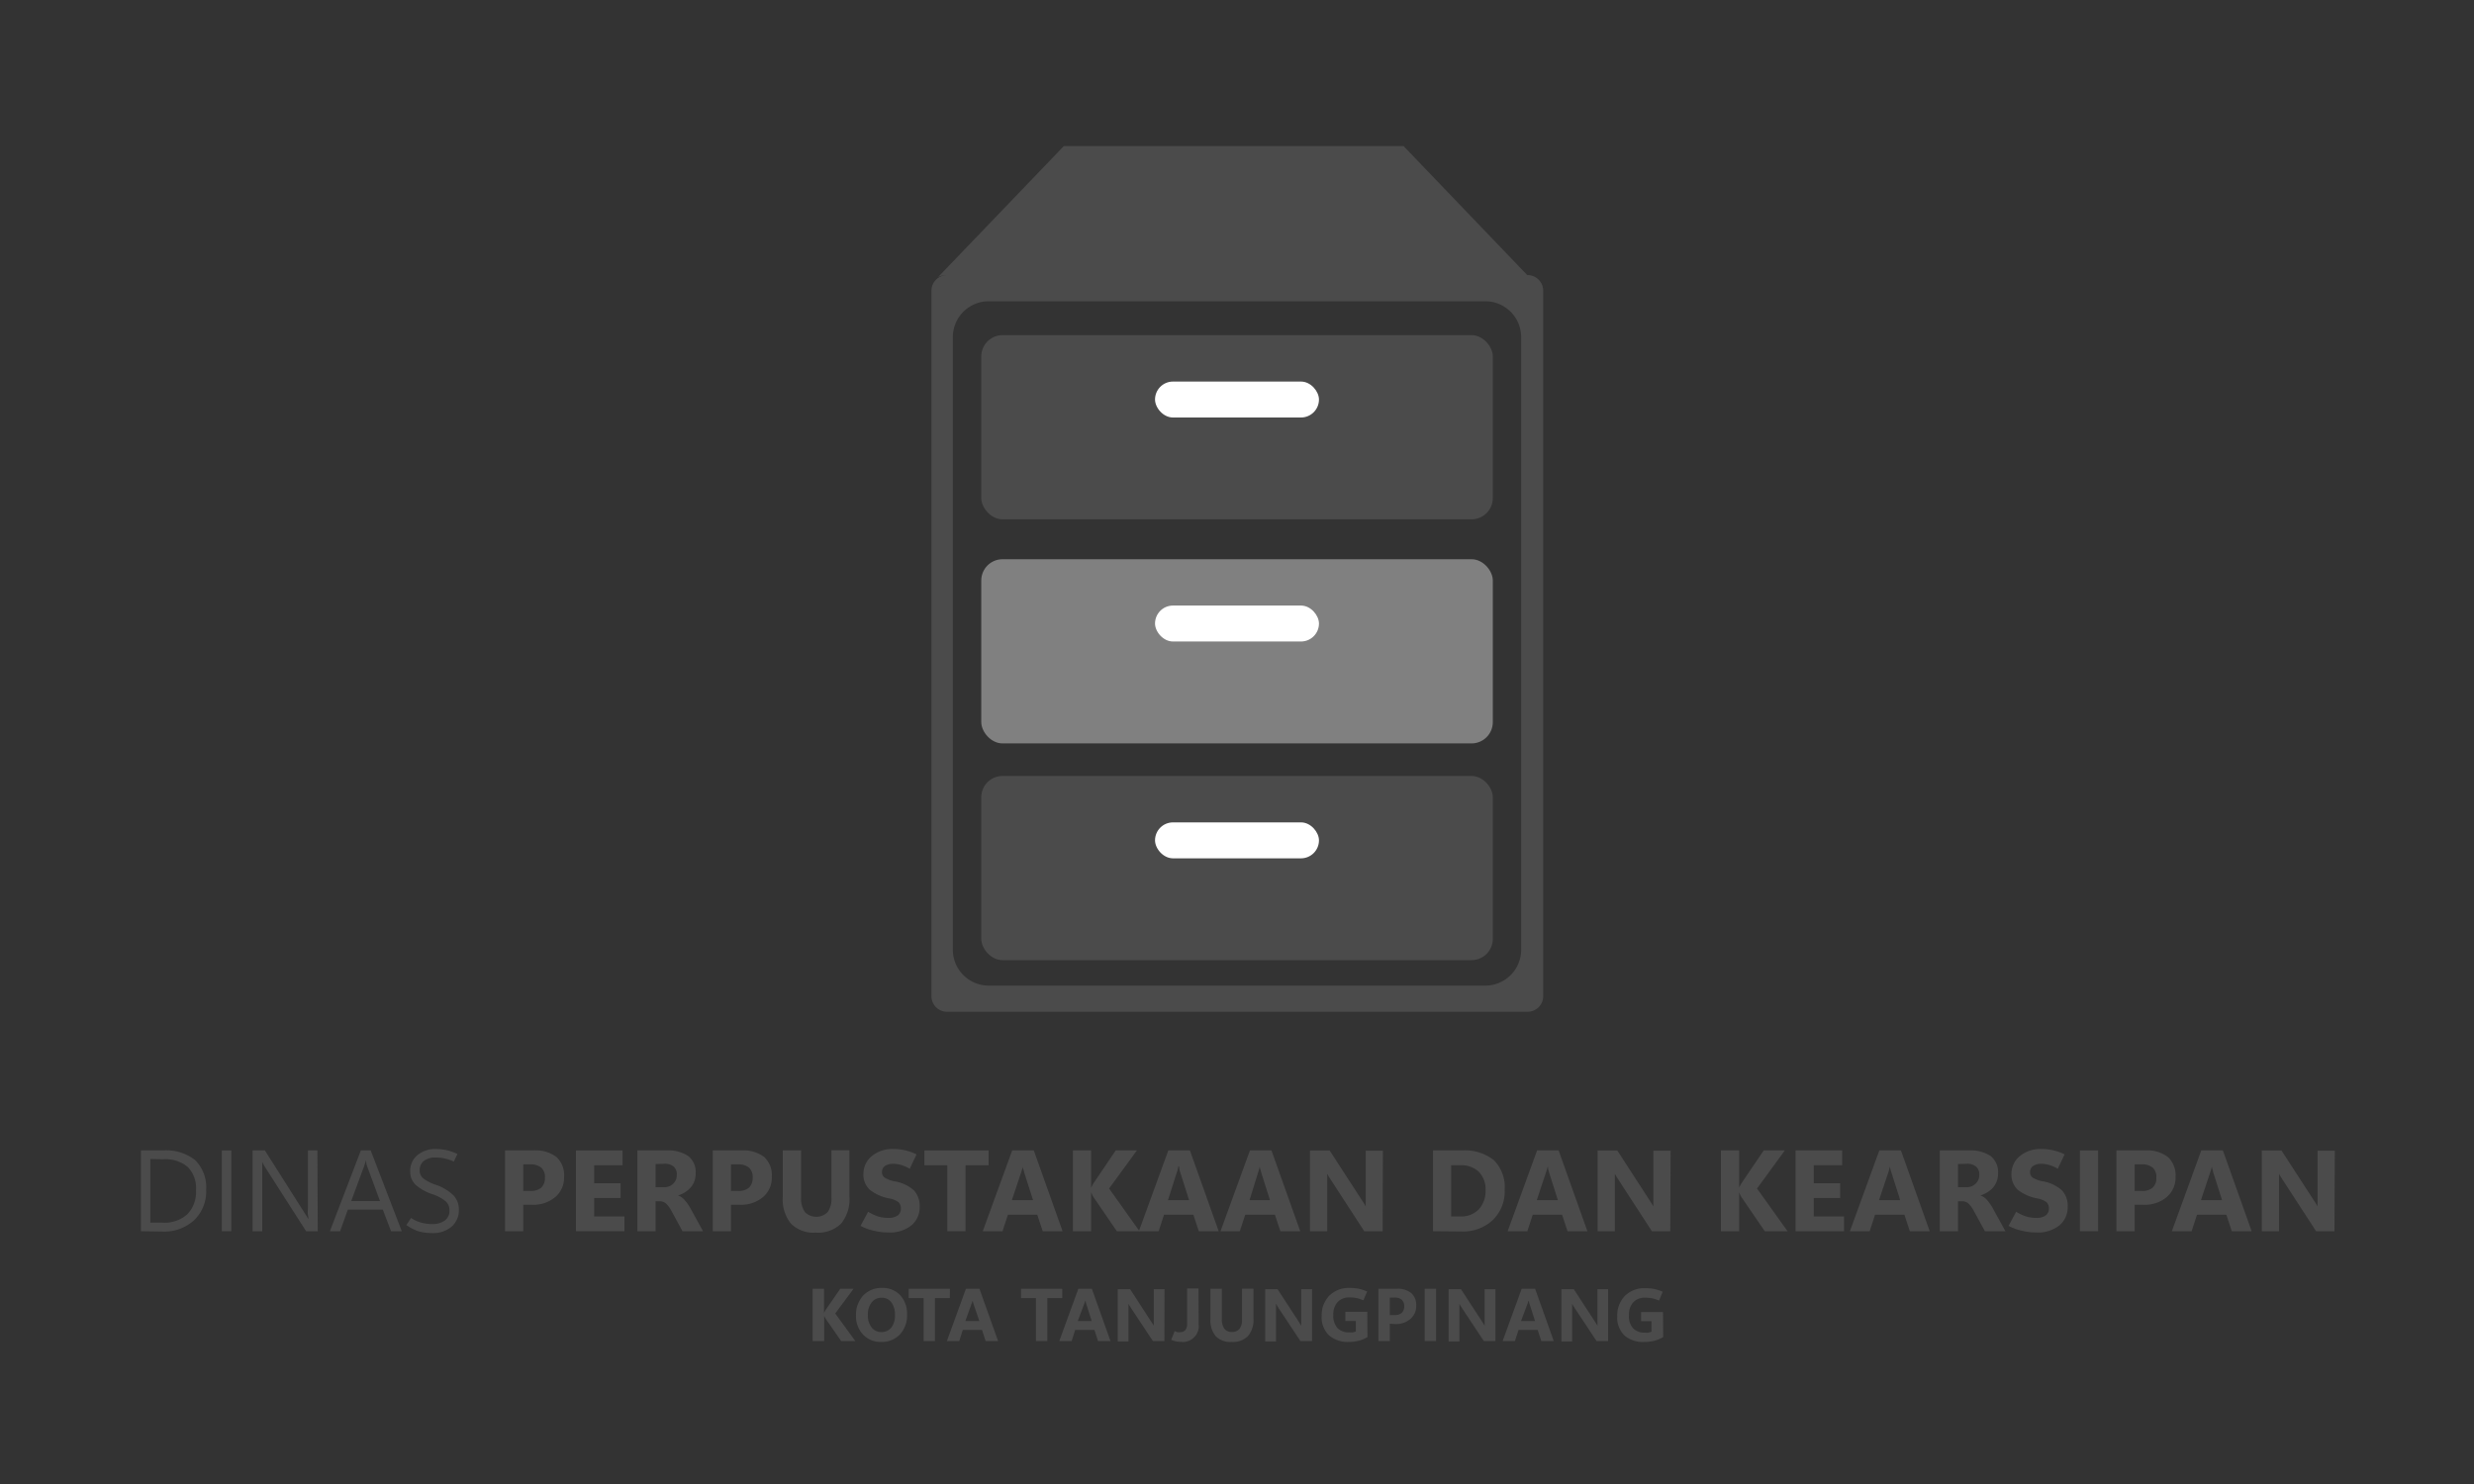 <svg id="Layer_1" data-name="Layer 1" xmlns="http://www.w3.org/2000/svg" viewBox="0 0 300 180"><rect x="0" y="0" width="300" height="180" fill="#333333" stroke="none"/><defs><style>.cls-1{fill:#4b4b4b;}.cls-2{fill:#fff;}.cls-3{fill:gray;}</style></defs><path class="cls-1" d="M103.72,162.66H102l-1.89-2.72-.07-.13a2.17,2.17,0,0,1-.1-.21h0v3.06H98.54v-6.34h1.38v2.94h0l.08-.14a1.89,1.89,0,0,1,.1-.21l1.79-2.59h1.61l-2.22,3Z"/><path class="cls-1" d="M106.87,162.77a2.93,2.93,0,0,1-2.21-.89,3.19,3.19,0,0,1-.86-2.31,3.41,3.41,0,0,1,.87-2.43,3,3,0,0,1,2.3-.92,2.88,2.88,0,0,1,2.19.88,3.29,3.29,0,0,1,.83,2.35,3.36,3.36,0,0,1-.86,2.4A3,3,0,0,1,106.87,162.77Zm0-1.2a1.49,1.49,0,0,0,1.21-.54,2.34,2.34,0,0,0,.44-1.51,2.46,2.46,0,0,0-.43-1.55,1.39,1.39,0,0,0-1.18-.56,1.48,1.48,0,0,0-1.22.57,2.39,2.39,0,0,0-.45,1.52,2.32,2.32,0,0,0,.45,1.51A1.45,1.45,0,0,0,106.89,161.57Z"/><path class="cls-1" d="M115.18,157.45h-1.81v5.21H112v-5.21h-1.81v-1.13h5Z"/><path class="cls-1" d="M114.82,162.66l2.31-6.34h1.64l2.26,6.34h-1.51l-.44-1.35h-2.33l-.43,1.35Zm2.24-2.43h1.69L118,158c0-.08-.05-.16-.07-.22a1.33,1.33,0,0,1,0-.24h0c0,.08,0,.16,0,.23l-.06.21Z"/><path class="cls-1" d="M128.81,157.45H127v5.21h-1.38v-5.21h-1.81v-1.13h5Z"/><path class="cls-1" d="M128.45,162.66l2.31-6.34h1.64l2.26,6.34h-1.51l-.44-1.35h-2.33l-.43,1.35Zm2.24-2.43h1.69l-.71-2.24c0-.08,0-.16-.07-.22a1.33,1.33,0,0,1,0-.24h0c0,.08,0,.16,0,.23l-.06.21Z"/><path class="cls-1" d="M141.2,162.66h-1.4l-2.65-4-.19-.3c-.05-.09-.09-.16-.12-.23h0q0,.16,0,.42v4.16h-1.3v-6.34h1.5l2.55,3.93c.06.09.12.17.17.26l.15.25h0a2.06,2.06,0,0,1,0-.33c0-.14,0-.32,0-.54v-3.57h1.3Z"/><path class="cls-1" d="M145.35,160.6a1.93,1.93,0,0,1-2.15,2.16,2.93,2.93,0,0,1-.58-.06,2.59,2.59,0,0,1-.6-.19l.42-1.06a2,2,0,0,0,.32.13,1,1,0,0,0,.32,0,.82.82,0,0,0,.65-.24,1.17,1.17,0,0,0,.22-.78l0-4.28h1.38Z"/><path class="cls-1" d="M152,159.92a3.07,3.07,0,0,1-.66,2.13,2.59,2.59,0,0,1-2,.72,2.47,2.47,0,0,1-1.92-.7,3,3,0,0,1-.64-2.09v-3.66h1.38V160a1.9,1.9,0,0,0,.31,1.17,1.12,1.12,0,0,0,.93.39,1.09,1.09,0,0,0,.9-.38,1.73,1.73,0,0,0,.31-1.13v-3.74H152Z"/><path class="cls-1" d="M159.1,162.66h-1.41l-2.65-4a3.23,3.23,0,0,0-.19-.3c0-.09-.09-.16-.12-.23h0q0,.16,0,.42c0,.17,0,.37,0,.6v3.56h-1.31v-6.34h1.5l2.56,3.93.16.26a2.36,2.36,0,0,1,.15.25h0q0-.1,0-.33c0-.14,0-.32,0-.54v-3.57h1.31Z"/><path class="cls-1" d="M165.82,162.18a4.29,4.29,0,0,1-1,.43,5.07,5.07,0,0,1-1.27.16,3.45,3.45,0,0,1-2.39-.8,3,3,0,0,1-.89-2.38,3.37,3.37,0,0,1,.91-2.42,3.32,3.32,0,0,1,2.5-.95,5.42,5.42,0,0,1,1.1.1,5.66,5.66,0,0,1,1,.33l-.45,1.07a4.9,4.9,0,0,0-.82-.27,4.6,4.6,0,0,0-.87-.08,1.89,1.89,0,0,0-1.43.55,2.2,2.2,0,0,0-.53,1.6,2.15,2.15,0,0,0,.52,1.58,1.89,1.89,0,0,0,1.37.51,3.17,3.17,0,0,0,.47,0,1.46,1.46,0,0,0,.37-.12v-1.27h-1.27v-1.11h2.66Z"/><path class="cls-1" d="M168.53,160.56v2.1h-1.38v-6.34h2.2a2.61,2.61,0,0,1,1.78.52,1.92,1.92,0,0,1,.6,1.54A2,2,0,0,1,171,160a2.65,2.65,0,0,1-1.82.6Zm0-3.17v2.12h.57a1.27,1.27,0,0,0,.88-.27,1,1,0,0,0,.29-.8,1,1,0,0,0-.29-.79,1.27,1.27,0,0,0-.87-.26Z"/><path class="cls-1" d="M174.14,162.66h-1.38v-6.34h1.38Z"/><path class="cls-1" d="M181.34,162.66h-1.41l-2.65-4-.19-.3c-.05-.09-.09-.16-.12-.23h0q0,.16,0,.42c0,.17,0,.37,0,.6v3.56h-1.31v-6.34h1.5l2.56,3.93.16.26a2.36,2.36,0,0,1,.15.25h0q0-.1,0-.33c0-.14,0-.32,0-.54v-3.57h1.31Z"/><path class="cls-1" d="M182.21,162.66l2.31-6.34h1.63l2.26,6.34H186.9l-.44-1.35h-2.32l-.44,1.35Zm2.23-2.43h1.7l-.72-2.24c0-.08,0-.16-.07-.22s0-.15,0-.24h0c0,.08,0,.16,0,.23l-.06.21Z"/><path class="cls-1" d="M195,162.66h-1.4l-2.65-4-.19-.3c-.05-.09-.09-.16-.12-.23h0q0,.16,0,.42v4.16h-1.3v-6.34h1.5l2.56,3.93.16.26a2.36,2.36,0,0,1,.15.25h0q0-.1,0-.33c0-.14,0-.32,0-.54v-3.57H195Z"/><path class="cls-1" d="M201.68,162.18a4.2,4.2,0,0,1-1,.43,5,5,0,0,1-1.27.16A3.44,3.44,0,0,1,197,162a3,3,0,0,1-.89-2.38,3.37,3.37,0,0,1,.91-2.42,3.3,3.3,0,0,1,2.5-.95,5.42,5.42,0,0,1,1.1.1,5.57,5.57,0,0,1,1,.33l-.44,1.07a4.9,4.9,0,0,0-.82-.27,4.6,4.6,0,0,0-.87-.08,1.88,1.88,0,0,0-1.43.55,2.2,2.2,0,0,0-.53,1.6,2.1,2.1,0,0,0,.52,1.58,1.87,1.87,0,0,0,1.37.51,3.3,3.3,0,0,0,.47,0,1.61,1.61,0,0,0,.37-.12v-1.27H199v-1.11h2.66Z"/><path class="cls-1" d="M17.09,149.34v-9.8h2.7a5.59,5.59,0,0,1,3.89,1.19A4.66,4.66,0,0,1,25,144.32,4.8,4.8,0,0,1,23.54,148a5.35,5.35,0,0,1-3.86,1.38Zm1.14-8.76v7.72H19.7a4.16,4.16,0,0,0,3-1,3.89,3.89,0,0,0,1.07-2.93,3.67,3.67,0,0,0-1-2.82,4.23,4.23,0,0,0-3-.94Z"/><path class="cls-1" d="M28.05,149.34H26.9v-9.8h1.15Z"/><path class="cls-1" d="M38.53,149.34H37.12l-5-7.81a3.14,3.14,0,0,1-.18-.31,2.92,2.92,0,0,1-.14-.31h0a4.15,4.15,0,0,1,0,.49c0,.23,0,.51,0,.86v7.08H30.63v-9.8h1.49L37,147.23c.1.16.19.29.25.4a1.84,1.84,0,0,1,.14.25h0c0-.14,0-.33-.05-.57s0-.53,0-.87v-6.9h1.15Z"/><path class="cls-1" d="M40,149.34l3.76-9.8h1.19l3.77,9.8H47.42l-1-2.62H42.18l-.94,2.62Zm2.59-3.66h3.49l-1.59-4.3a1.83,1.83,0,0,1-.07-.26c0-.11,0-.24-.08-.39h0c0,.13,0,.26-.08.37a1.58,1.58,0,0,1-.08.28Z"/><path class="cls-1" d="M49.28,148.59l.56-.86a4.37,4.37,0,0,0,1.21.56,4.91,4.91,0,0,0,1.4.18,2.42,2.42,0,0,0,1.47-.42,1.41,1.41,0,0,0,.58-1.22,1.43,1.43,0,0,0-.49-1.15,5.15,5.15,0,0,0-1.6-.84,5.86,5.86,0,0,1-2-1.12,2.18,2.18,0,0,1-.67-1.65,2.45,2.45,0,0,1,.87-1.95,3.34,3.34,0,0,1,2.27-.75,6.14,6.14,0,0,1,1.29.14,6.77,6.77,0,0,1,1.3.46l-.44.92a4.84,4.84,0,0,0-1.09-.37,5.11,5.11,0,0,0-1.14-.12,2.22,2.22,0,0,0-1.4.41,1.41,1.41,0,0,0-.51,1.15,1.24,1.24,0,0,0,.47,1,5.46,5.46,0,0,0,1.58.78A5.77,5.77,0,0,1,55,145a2.46,2.46,0,0,1,.64,1.77,2.6,2.6,0,0,1-.86,2,3.44,3.44,0,0,1-2.42.79,5.94,5.94,0,0,1-1.62-.21A5.78,5.78,0,0,1,49.28,148.59Z"/><path class="cls-1" d="M63.45,146.13v3.21H61.24v-9.8H64.7a4.14,4.14,0,0,1,2.78.8,3,3,0,0,1,.92,2.4,3.08,3.08,0,0,1-1.06,2.45,4.13,4.13,0,0,1-2.84.94Zm0-4.9v3.22h.87a1.91,1.91,0,0,0,1.32-.4,1.6,1.6,0,0,0,.44-1.22,1.53,1.53,0,0,0-.44-1.2,2,2,0,0,0-1.32-.4Z"/><path class="cls-1" d="M75.72,149.34H69.84v-9.8h5.65v1.8H72.05v2.18h3.2v1.79h-3.2v2.24h3.67Z"/><path class="cls-1" d="M85.25,149.34H82.76l-1.31-2.41a3.59,3.59,0,0,0-.63-.89,1.16,1.16,0,0,0-.73-.34H79.5v3.64H77.29v-9.8h3.5a4.36,4.36,0,0,1,2.68.69,2.49,2.49,0,0,1,.89,2.08,2.57,2.57,0,0,1-.58,1.69,3.27,3.27,0,0,1-1.57,1v0a1.81,1.81,0,0,1,.82.57,6.09,6.09,0,0,1,.65.91Zm-5.75-8.15V144h1a1.52,1.52,0,0,0,1.14-.43,1.44,1.44,0,0,0,.43-1.07,1.24,1.24,0,0,0-.38-1,1.66,1.66,0,0,0-1.15-.34Z"/><path class="cls-1" d="M88.64,146.13v3.21H86.43v-9.8h3.46a4.14,4.14,0,0,1,2.78.8,3,3,0,0,1,.92,2.4,3.08,3.08,0,0,1-1.06,2.45,4.11,4.11,0,0,1-2.84.94Zm0-4.9v3.22h.87a1.91,1.91,0,0,0,1.32-.4,1.6,1.6,0,0,0,.44-1.22,1.53,1.53,0,0,0-.44-1.2,2,2,0,0,0-1.32-.4Z"/><path class="cls-1" d="M103,145.1a4.69,4.69,0,0,1-1,3.31,4,4,0,0,1-3.08,1.1,3.89,3.89,0,0,1-3-1.08,4.65,4.65,0,0,1-1-3.25v-5.64h2.22v5.69a2.87,2.87,0,0,0,.46,1.78,1.94,1.94,0,0,0,2.77,0,2.76,2.76,0,0,0,.45-1.72v-5.77H103Z"/><path class="cls-1" d="M104.35,148.69l.92-1.71a6,6,0,0,0,1.28.59,4.32,4.32,0,0,0,1.15.15,1.9,1.9,0,0,0,1.17-.3,1,1,0,0,0,.37-.83,1,1,0,0,0-.3-.78,2.56,2.56,0,0,0-1.11-.45,5.29,5.29,0,0,1-2.38-1.07,2.49,2.49,0,0,1-.75-1.93,2.75,2.75,0,0,1,1-2.12,3.88,3.88,0,0,1,2.7-.87,6.2,6.2,0,0,1,1.42.17,6.13,6.13,0,0,1,1.32.48l-.82,1.74a5,5,0,0,0-1.07-.46,3.56,3.56,0,0,0-.93-.14,1.8,1.8,0,0,0-1,.26.87.87,0,0,0-.37.75.77.77,0,0,0,.34.68,3.55,3.55,0,0,0,1.21.44,4.7,4.7,0,0,1,2.31,1.08,2.76,2.76,0,0,1,.71,2,2.85,2.85,0,0,1-1,2.26,4.19,4.19,0,0,1-2.84.86,7.38,7.38,0,0,1-1.7-.21A6.27,6.27,0,0,1,104.35,148.69Z"/><path class="cls-1" d="M119.88,141.34h-2.8v8h-2.21v-8h-2.78v-1.8h7.79Z"/><path class="cls-1" d="M119.17,149.34l3.57-9.8h2.62l3.49,9.8h-2.41l-.66-2h-3.56l-.65,2Zm3.53-3.77h2.57l-1.09-3.4c0-.14-.07-.25-.09-.35a2.23,2.23,0,0,1-.07-.37h0c0,.14,0,.26-.08.36a2.77,2.77,0,0,1-.09.33Z"/><path class="cls-1" d="M138.18,149.34h-2.75l-2.86-4.18s-.06-.1-.1-.19l-.16-.35h0v4.72h-2.21v-9.8h2.21v4.54h0l.11-.23.17-.31,2.7-4h2.57l-3.37,4.62Z"/><path class="cls-1" d="M138.1,149.34l3.57-9.8h2.62l3.49,9.8h-2.41l-.66-2h-3.56l-.65,2Zm3.53-3.77h2.56l-1.08-3.4-.1-.35c0-.09,0-.22-.06-.37h-.06a2.56,2.56,0,0,1-.07.36,1.73,1.73,0,0,1-.1.33Z"/><path class="cls-1" d="M148,149.34l3.57-9.8h2.61l3.49,9.8h-2.41l-.66-2H151l-.66,2Zm3.52-3.77H154l-1.08-3.4c0-.14-.08-.25-.1-.35a2.23,2.23,0,0,1-.07-.37h0c0,.14-.05.26-.07.36s-.06.21-.1.33Z"/><path class="cls-1" d="M167.66,149.34h-2.23l-4-6.16-.3-.47-.19-.34h0c0,.17,0,.39,0,.65s0,.58,0,.93v5.39h-2.09v-9.8h2.38l3.89,6,.26.4c.08.13.16.26.23.4h0a4.8,4.8,0,0,1,0-.51c0-.23,0-.51,0-.84v-5.42h2.08Z"/><path class="cls-1" d="M173.77,149.34v-9.8h3.47a5.69,5.69,0,0,1,3.92,1.19,4.63,4.63,0,0,1,1.3,3.59A4.82,4.82,0,0,1,181,148a5.27,5.27,0,0,1-3.8,1.37Zm2.2-8v6.21h1.1a3,3,0,0,0,2.25-.86,3.31,3.31,0,0,0,.82-2.35,3,3,0,0,0-.81-2.2,3.08,3.08,0,0,0-2.28-.8Z"/><path class="cls-1" d="M182.82,149.34l3.57-9.8H189l3.49,9.8h-2.41l-.66-2h-3.56l-.65,2Zm3.53-3.77h2.56l-1.08-3.4-.1-.35c0-.09,0-.22-.06-.37h0c0,.14-.05.26-.08.36a1.73,1.73,0,0,1-.1.33Z"/><path class="cls-1" d="M202.54,149.34h-2.23l-4-6.16-.3-.47c-.08-.14-.15-.25-.19-.34h0c0,.17,0,.39,0,.65s0,.58,0,.93v5.39h-2.09v-9.8h2.38l3.89,6c.08.13.17.26.25.4a3.26,3.26,0,0,1,.24.4h0a4.8,4.8,0,0,1,0-.51c0-.23,0-.51,0-.84v-5.42h2.09Z"/><path class="cls-1" d="M216.76,149.34H214l-2.86-4.18s-.06-.1-.1-.19-.1-.21-.15-.35h0v4.72h-2.21v-9.8h2.21v4.54h0c0-.06.06-.14.1-.23l.17-.31,2.71-4h2.56l-3.37,4.62Z"/><path class="cls-1" d="M223.61,149.34h-5.88v-9.8h5.65v1.8h-3.44v2.18h3.2v1.79h-3.2v2.24h3.67Z"/><path class="cls-1" d="M224.32,149.34l3.57-9.8h2.62l3.49,9.8h-2.41l-.66-2h-3.56l-.65,2Zm3.53-3.77h2.57l-1.08-3.4a2.45,2.45,0,0,1-.1-.35,2.23,2.23,0,0,1-.07-.37h0c0,.14-.05.26-.08.36a2.77,2.77,0,0,1-.09.33Z"/><path class="cls-1" d="M243.18,149.34h-2.49l-1.31-2.41a3.59,3.59,0,0,0-.63-.89,1.16,1.16,0,0,0-.73-.34h-.59v3.64h-2.21v-9.8h3.5a4.36,4.36,0,0,1,2.68.69,2.49,2.49,0,0,1,.89,2.08,2.62,2.62,0,0,1-.57,1.69,3.35,3.35,0,0,1-1.58,1v0a1.81,1.81,0,0,1,.82.57,6.09,6.09,0,0,1,.65.91Zm-5.75-8.15V144h1a1.52,1.52,0,0,0,1.14-.43,1.45,1.45,0,0,0,.44-1.07,1.25,1.25,0,0,0-.39-1,1.66,1.66,0,0,0-1.15-.34Z"/><path class="cls-1" d="M243.56,148.69l.92-1.71a5.81,5.81,0,0,0,1.28.59,4.24,4.24,0,0,0,1.14.15,1.86,1.86,0,0,0,1.17-.3,1,1,0,0,0,.38-.83,1,1,0,0,0-.3-.78,2.56,2.56,0,0,0-1.11-.45,5.39,5.39,0,0,1-2.39-1.07,2.52,2.52,0,0,1-.74-1.93,2.77,2.77,0,0,1,1-2.12,3.91,3.91,0,0,1,2.7-.87,6.27,6.27,0,0,1,2.75.65l-.83,1.74a4.73,4.73,0,0,0-1.06-.46,3.69,3.69,0,0,0-.93-.14,1.78,1.78,0,0,0-1,.26.87.87,0,0,0-.37.75.78.78,0,0,0,.33.68,3.62,3.62,0,0,0,1.22.44,4.61,4.61,0,0,1,2.3,1.08,2.72,2.72,0,0,1,.71,2,2.84,2.84,0,0,1-1,2.26,4.2,4.2,0,0,1-2.85.86,7.38,7.38,0,0,1-1.7-.21A6.34,6.34,0,0,1,243.56,148.69Z"/><path class="cls-1" d="M254.42,149.34h-2.21v-9.8h2.21Z"/><path class="cls-1" d="M258.85,146.13v3.21h-2.21v-9.8h3.46a4.1,4.1,0,0,1,2.78.8,3,3,0,0,1,.93,2.4,3.11,3.11,0,0,1-1.06,2.45,4.13,4.13,0,0,1-2.84.94Zm0-4.9v3.22h.87a1.88,1.88,0,0,0,1.32-.4,1.56,1.56,0,0,0,.44-1.22,1.5,1.5,0,0,0-.44-1.2,1.93,1.93,0,0,0-1.32-.4Z"/><path class="cls-1" d="M263.36,149.34l3.57-9.8h2.62l3.49,9.8h-2.41l-.66-2h-3.56l-.65,2Zm3.53-3.77h2.56l-1.08-3.4c0-.14-.07-.25-.09-.35a2.23,2.23,0,0,1-.07-.37h0c0,.14-.05.26-.08.36a1.73,1.73,0,0,1-.1.33Z"/><path class="cls-1" d="M283.08,149.34h-2.23l-4-6.16-.3-.47c-.08-.14-.15-.25-.19-.34h0c0,.17,0,.39,0,.65s0,.58,0,.93v5.39h-2.09v-9.8h2.38l3.89,6,.26.4c.08.13.16.26.23.4h0a4.8,4.8,0,0,1,0-.51c0-.23,0-.51,0-.84v-5.42h2.09Z"/><rect class="cls-1" x="118.99" y="94.12" width="62.03" height="22.34" rx="2.58"/><rect class="cls-2" x="140.06" y="99.75" width="19.88" height="4.36" rx="2.18"/><rect class="cls-3" x="118.99" y="67.83" width="62.03" height="22.34" rx="2.58"/><rect class="cls-2" x="140.06" y="73.45" width="19.88" height="4.36" rx="2.18"/><rect class="cls-1" x="118.99" y="40.65" width="62.03" height="22.34" rx="2.58"/><rect class="cls-2" x="140.06" y="46.28" width="19.88" height="4.36" rx="2.18"/><path class="cls-1" d="M185.2,33.37h0l-15-15.65H129L113.73,33.63a2,2,0,0,1,1-.26h.11a1.89,1.89,0,0,0-1.89,1.89v85.57a1.89,1.89,0,0,0,1.89,1.89h70.4a1.89,1.89,0,0,0,1.89-1.89V35.26A1.89,1.89,0,0,0,185.2,33.37Zm-.74,81.83a4.36,4.36,0,0,1-4.36,4.35H119.9a4.36,4.36,0,0,1-4.36-4.35V40.89a4.36,4.36,0,0,1,4.36-4.35h60.2a4.36,4.36,0,0,1,4.36,4.35Z"/></svg>